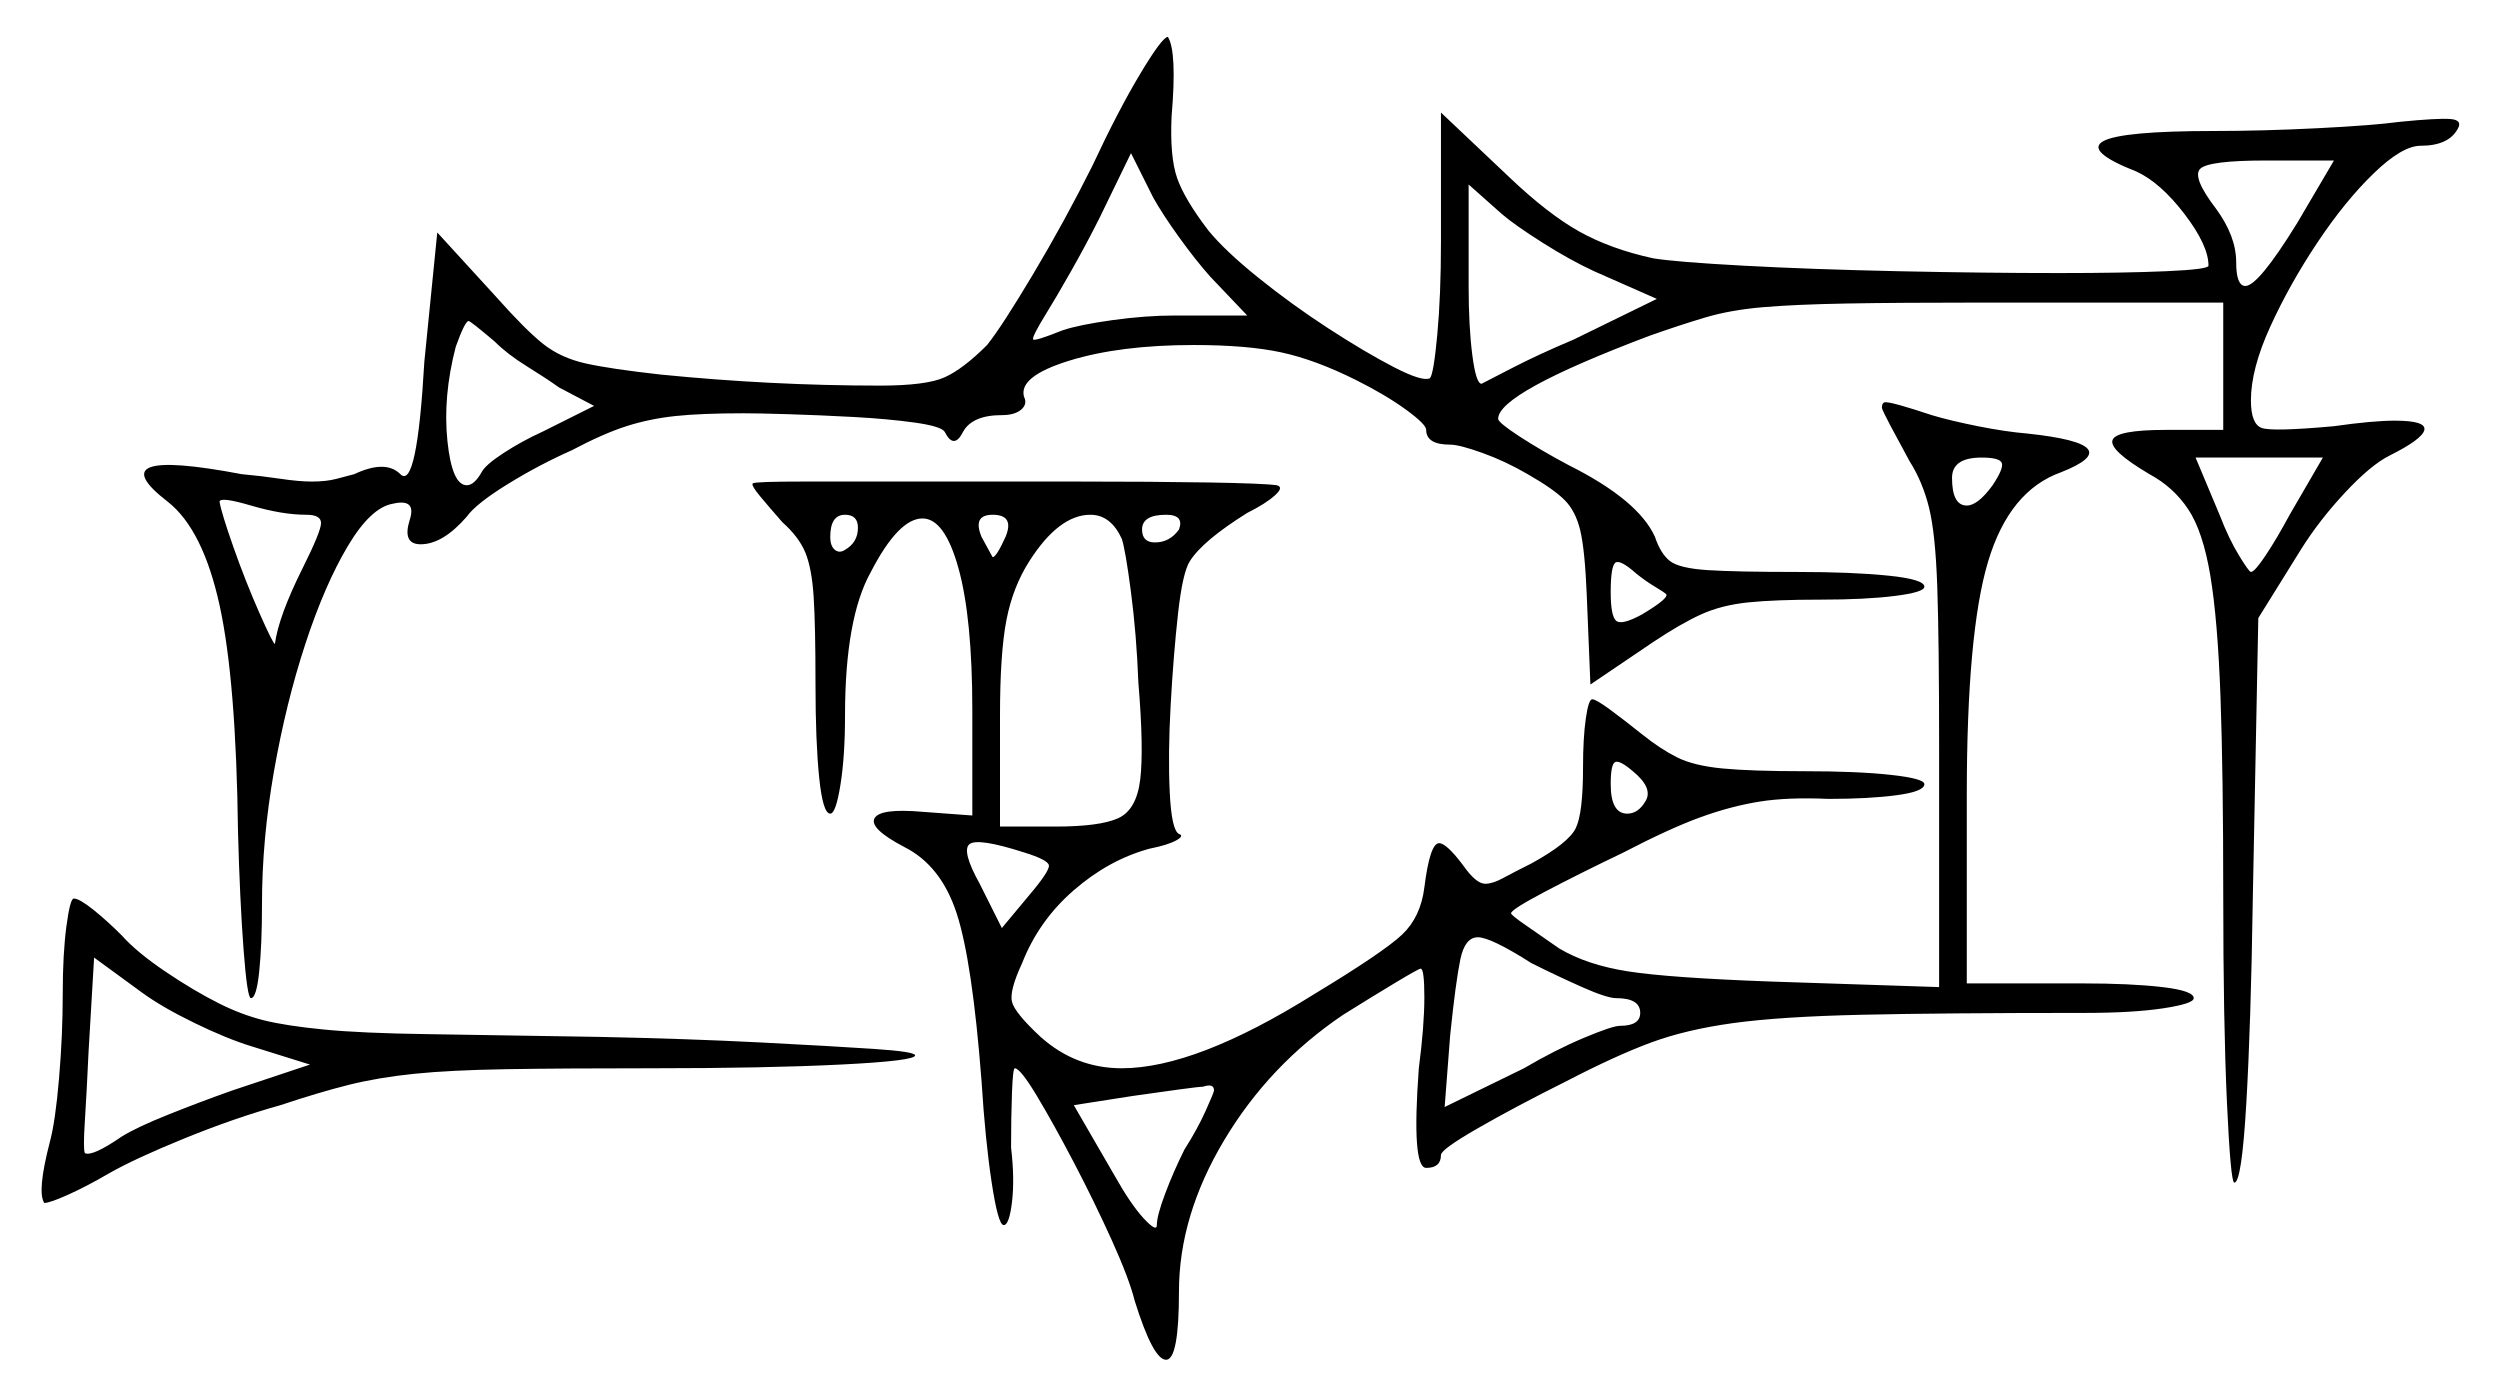 <svg xmlns="http://www.w3.org/2000/svg" width="677.5" height="378.5" viewBox="0 0 677.5 378.5"><path d="M84.0 288.5 68.0 283.5Q61.5 281.5 52.75 277.25Q44.0 273.0 38.5 269.0L25.5 259.5L24.0 285.0Q23.5 296.0 23.0 303.75Q22.5 311.5 23.0 312.5Q25.0 313.5 33.0 308.0Q37.0 305.5 45.75 302.0Q54.5 298.5 63.0 295.5ZM83.0 139.5Q76.5 139.5 68.0 137.0Q59.5 134.5 59.5 136.0Q60.0 139.0 63.25 148.25Q66.5 157.5 70.25 166.0Q74.0 174.5 74.5 174.5Q75.5 167.0 82.0 154.0Q87.0 144.0 87.0 141.75Q87.0 139.5 83.0 139.5ZM161.0 110.0 151.5 105.0Q148.0 102.5 142.75 99.25Q137.5 96.0 134.0 92.5Q127.5 87.0 127.0 87.0Q126.0 87.0 123.5 94.0Q120.0 107.5 121.25 119.5Q122.5 131.5 126.5 131.5Q128.5 131.5 130.5 128.0Q131.5 126.0 136.5 122.75Q141.5 119.5 147.0 117.0ZM232.5 143.0Q232.5 139.5 229.0 139.5Q225.0 139.5 225.0 145.5Q225.0 148.0 226.25 149.0Q227.5 150.0 229.0 149.0Q232.5 147.0 232.5 143.0ZM272.5 145.5Q275.0 139.5 269.0 139.5Q263.5 139.5 266.0 145.5Q269.0 151.0 269.0 151.0Q270.0 151.0 272.5 145.5ZM277.5 231.0Q265.0 227.0 262.75 228.75Q260.5 230.5 265.5 239.5L271.5 251.5L279.0 242.5Q284.5 236.0 284.25 234.5Q284.0 233.0 277.5 231.0ZM329.0 295.5Q329.0 293.5 326.0 294.5Q325.0 294.5 319.5 295.25Q314.0 296.0 307.0 297.0L291.0 299.5L302.0 318.5Q306.5 326.5 310.0 330.25Q313.5 334.0 313.5 332.0Q313.5 329.5 315.75 323.5Q318.0 317.5 321.0 311.5Q324.5 306.0 326.75 301.0Q329.0 296.0 329.0 295.5ZM304.0 146.0Q301.0 139.5 295.5 139.5Q287.0 139.5 279.0 152.0Q274.5 159.0 272.75 168.0Q271.0 177.0 271.0 194.0V224.0H286.0Q298.0 224.0 303.0 221.75Q308.0 219.5 309.0 211.25Q310.0 203.0 308.5 185.0Q308.0 172.0 306.5 160.5Q305.0 149.0 304.0 146.0ZM438.0 270.5Q435.5 270.5 428.75 267.5Q422.0 264.5 415.0 261.0Q404.0 254.0 400.5 254.0Q397.0 254.0 395.75 260.0Q394.5 266.0 393.0 280.5L391.5 300.0L413.0 289.5Q421.5 284.5 429.25 281.25Q437.0 278.0 439.0 278.0Q444.5 278.0 444.5 274.5Q444.5 270.5 438.0 270.5ZM338.0 85.5 328.0 75.0Q324.0 70.5 319.5 64.25Q315.0 58.0 312.5 53.5L306.5 41.5L298.0 59.0Q294.5 66.0 290.25 73.5Q286.0 81.0 283.5 85.0Q279.5 91.5 280.0 92.0Q280.5 92.5 288.0 89.5Q292.5 88.0 301.5 86.75Q310.5 85.5 318.5 85.5ZM319.5 143.5Q321.0 139.5 316.0 139.5Q309.5 139.5 309.5 143.5Q309.5 147.0 313.0 147.0Q317.0 147.0 319.5 143.5ZM446.0 217.0Q448.0 213.5 442.5 209.0Q439.0 206.0 437.75 206.5Q436.5 207.0 436.5 212.5Q436.5 220.5 441.0 220.5Q444.0 220.5 446.0 217.0ZM449.0 81.0 432.0 73.5Q425.5 70.5 418.0 65.75Q410.5 61.0 407.0 58.0L398.0 50.0V77.5Q398.0 88.5 399.0 96.25Q400.0 104.0 401.5 104.0Q402.5 103.5 409.75 99.75Q417.0 96.0 426.5 92.0ZM451.5 161.0Q451.0 160.5 448.5 159.0Q446.0 157.5 443.5 155.5Q439.0 151.5 437.75 152.5Q436.5 153.5 436.5 160.5Q436.5 167.0 438.0 168.25Q439.5 169.5 445.0 166.5Q452.5 162.0 451.5 161.0ZM540.0 131.5Q543.0 127.0 542.5 125.5Q542.0 124.0 537.0 124.0Q529.0 124.0 529.0 129.5Q529.0 137.0 533.0 137.0Q536.0 137.0 540.0 131.5ZM622.5 60.5 632.5 43.5H614.0Q598.5 43.5 596.25 45.75Q594.0 48.0 600.5 56.5Q606.0 64.0 606.0 71.0Q606.0 77.5 608.5 77.5Q612.0 77.5 622.5 60.5ZM620.5 139.5 629.5 124.0H595.0L601.5 139.5Q604.0 146.0 606.75 150.5Q609.5 155.0 610.0 155.0Q611.0 155.0 614.0 150.5Q617.0 146.0 620.5 139.5ZM17.0 269.5Q17.0 258.5 18.0 251.0Q19.0 243.5 20.0 243.5Q21.5 243.5 25.25 246.5Q29.0 249.5 33.0 253.5Q37.0 258.0 44.75 263.25Q52.5 268.5 59.5 272.0Q65.5 275.0 71.5 276.5Q77.5 278.0 87.75 279.0Q98.0 280.0 115.75 280.25Q133.5 280.5 162.5 281.0Q186.5 281.5 206.0 282.5Q225.5 283.5 236.75 284.25Q248.0 285.0 248.0 286.0Q248.0 287.5 227.75 288.5Q207.5 289.5 177.0 289.5Q152.5 289.5 137.25 289.75Q122.0 290.0 112.25 291.0Q102.5 292.0 94.5 294.0Q86.5 296.0 76.0 299.5Q63.5 303.0 50.0 308.5Q36.5 314.0 29.5 318.0Q23.5 321.5 18.5 323.75Q13.5 326.0 12.0 326.0Q10.0 323.0 13.5 309.5Q15.0 304.0 16.0 292.25Q17.0 280.5 17.0 269.5ZM296.0 45.0Q303.0 30.0 309.0 20.0Q315.0 10.0 316.5 10.0Q319.0 14.0 317.5 31.5Q317.0 42.5 319.0 48.25Q321.0 54.0 327.5 62.5Q332.0 68.0 341.0 75.25Q350.0 82.5 360.0 89.0Q370.0 95.5 377.75 99.5Q385.5 103.5 387.5 102.5Q388.5 101.5 389.5 90.75Q390.5 80.0 390.5 65.5V30.5L409.0 48.0Q419.5 58.0 428.0 62.75Q436.5 67.5 448.0 70.0Q454.0 71.0 472.5 72.0Q491.0 73.0 514.5 73.5Q538.0 74.0 558.0 74.0Q575.5 74.0 587.0 73.5Q598.5 73.0 598.5 72.0Q598.5 66.5 592.0 58.0Q585.5 49.5 579.0 46.5Q565.0 41.0 570.0 38.25Q575.0 35.5 600.0 35.5Q613.0 35.5 628.0 34.75Q643.0 34.0 650.5 33.0Q660.5 32.0 664.0 32.25Q667.5 32.5 666.0 35.0Q663.5 39.5 656.0 39.5Q651.0 39.5 643.25 47.0Q635.5 54.5 628.0 65.75Q620.5 77.0 615.25 88.5Q610.0 100.0 610.0 108.5Q610.0 115.0 613.0 116.0Q616.0 117.0 632.5 115.5Q643.0 114.0 649.0 114.0Q657.5 114.0 657.0 116.5Q656.5 119.0 647.5 123.5Q642.5 126.0 635.5 133.5Q628.5 141.0 623.5 149.0L612.0 167.5L610.5 244.0Q610.0 277.5 608.75 299.0Q607.5 320.5 605.5 320.5Q604.5 320.5 603.5 298.75Q602.5 277.0 602.5 242.5Q602.5 209.5 601.75 188.75Q601.0 168.0 599.0 156.0Q597.0 144.0 593.0 138.0Q589.0 132.0 582.5 128.5Q571.5 122.0 572.5 119.25Q573.5 116.5 587.0 116.5H602.5V82.0H537.0Q514.5 82.0 500.5 82.25Q486.5 82.5 477.75 83.25Q469.0 84.0 462.25 86.0Q455.5 88.0 447.0 91.0Q406.0 106.5 406.0 113.5Q406.0 114.5 411.75 118.25Q417.5 122.0 425.0 126.0Q444.0 135.5 448.5 145.5Q450.0 150.0 452.5 152.0Q455.0 154.0 462.75 154.5Q470.5 155.0 487.0 155.0Q502.0 155.0 511.75 156.0Q521.5 157.0 521.5 159.0Q521.5 160.5 513.5 161.5Q505.5 162.5 493.5 162.5Q481.0 162.5 473.75 163.25Q466.5 164.0 461.0 166.5Q455.5 169.0 448.0 174.0L431.0 185.5L430.0 161.0Q429.5 149.0 428.25 143.75Q427.0 138.5 424.0 135.5Q421.0 132.5 414.0 128.5Q408.0 125.0 401.75 122.75Q395.5 120.5 393.0 120.5Q386.5 120.5 386.5 116.5Q386.5 115.0 381.0 111.0Q375.5 107.0 367.5 103.0Q356.5 97.5 347.25 95.5Q338.0 93.5 323.5 93.5Q303.5 93.5 289.75 97.75Q276.0 102.0 277.5 107.5Q278.5 109.5 276.75 111.0Q275.0 112.5 271.5 112.5Q263.5 112.5 261.0 117.0Q258.5 122.0 256.0 117.0Q255.0 115.5 247.75 114.5Q240.5 113.5 231.25 113.0Q222.0 112.5 213.75 112.25Q205.5 112.0 201.5 112.0Q190.0 112.0 183.0 112.75Q176.0 113.5 169.75 115.5Q163.5 117.5 155.0 122.0Q146.0 126.0 137.5 131.25Q129.0 136.5 126.5 140.0Q120.0 147.5 114.0 147.5Q109.0 147.5 111.0 141.0Q113.0 135.0 106.5 136.5Q100.5 137.5 94.25 148.0Q88.0 158.5 82.75 174.5Q77.5 190.5 74.25 209.0Q71.0 227.5 71.0 245.0Q71.0 256.0 70.25 263.25Q69.5 270.5 68.0 270.5Q67.0 270.5 66.0 257.25Q65.0 244.0 64.5 225.5Q64.0 184.5 59.5 164.0Q55.0 143.5 45.5 136.0Q26.0 121.0 65.5 128.5Q71.0 129.0 76.0 129.75Q81.0 130.5 84.5 130.5Q88.5 130.5 91.25 129.75Q94.0 129.0 96.0 128.5Q104.5 124.5 108.5 128.5Q113.0 133.0 115.0 98.0L118.5 63.0L134.5 80.5Q142.5 89.5 147.25 93.25Q152.0 97.0 158.75 98.5Q165.5 100.0 179.0 101.5Q209.0 104.5 238.5 104.5Q251.0 104.5 256.0 102.25Q261.0 100.0 267.5 93.5Q271.5 88.5 280.0 74.25Q288.5 60.0 296.0 45.0ZM510.0 110.5Q510.0 109.0 511.0 109.0Q513.0 109.0 523.5 112.5Q528.5 114.0 536.0 115.5Q543.5 117.0 549.5 117.5Q577.5 120.5 558.5 128.0Q544.5 133.0 538.75 152.25Q533.0 171.5 533.0 215.5V266.5H564.0Q577.5 266.5 586.0 267.5Q594.5 268.5 594.5 270.5Q594.5 272.0 586.25 273.25Q578.0 274.5 565.0 274.5Q526.5 274.5 504.5 275.0Q482.5 275.5 469.75 277.25Q457.0 279.0 447.5 282.5Q438.0 286.0 424.5 293.0Q410.5 300.0 400.5 305.75Q390.5 311.5 390.5 313.0Q390.5 316.5 386.5 316.5Q382.5 316.5 384.5 289.5Q386.0 278.0 386.0 270.25Q386.0 262.5 385.0 262.5Q384.5 262.5 378.25 266.25Q372.0 270.0 364.0 275.0Q344.0 288.5 331.75 309.0Q319.5 329.5 319.5 350.0Q319.5 368.5 316.0 368.5Q312.5 368.5 307.5 352.5Q306.0 346.5 301.25 336.0Q296.5 325.5 291.0 315.0Q285.5 304.5 281.0 297.0Q276.5 289.5 275.0 289.5Q274.5 289.5 274.25 296.0Q274.0 302.5 274.0 311.0Q275.0 319.5 274.25 325.75Q273.5 332.0 272.0 332.0Q270.5 332.0 268.75 320.5Q267.0 309.0 266.0 293.0Q263.5 260.5 259.25 247.5Q255.0 234.5 245.0 229.5Q235.5 224.5 237.0 221.75Q238.5 219.0 250.0 220.0L263.5 221.0V192.5Q263.5 167.5 259.75 154.0Q256.0 140.5 250.0 140.5Q243.5 140.5 236.0 155.0Q229.0 167.5 229.0 194.0Q229.0 205.0 227.75 212.75Q226.5 220.5 225.0 220.5Q223.0 220.5 222.0 210.75Q221.0 201.0 221.0 185.5Q221.0 169.5 220.5 161.75Q220.0 154.0 218.25 149.75Q216.5 145.5 212.0 141.5Q208.5 137.5 206.0 134.5Q203.5 131.5 204.0 131.0Q204.5 130.5 217.75 130.5Q231.0 130.5 251.0 130.5Q271.0 130.5 291.75 130.5Q312.5 130.5 327.5 130.75Q342.5 131.0 346.0 131.5Q348.0 132.0 345.5 134.25Q343.0 136.5 338.0 139.0Q326.0 146.5 322.5 152.0Q320.5 155.0 319.25 166.25Q318.0 177.5 317.25 191.0Q316.5 204.5 317.0 214.75Q317.5 225.0 319.5 226.0Q321.0 226.5 318.75 227.75Q316.5 229.0 311.5 230.0Q300.5 233.0 291.0 241.25Q281.5 249.5 277.0 261.0Q273.5 268.5 274.25 271.5Q275.0 274.5 282.0 281.0Q291.5 289.5 304.0 289.5Q324.0 289.5 356.0 269.5Q375.0 258.0 380.0 253.25Q385.0 248.5 386.0 240.5Q387.5 228.5 390.0 228.5Q392.0 228.5 396.5 234.5Q400.0 239.5 402.5 239.5Q404.5 239.5 407.25 238.0Q410.0 236.5 415.0 234.0Q425.0 228.5 427.0 224.5Q429.0 220.5 429.0 208.0Q429.0 200.0 429.75 194.75Q430.5 189.5 431.5 189.5Q432.5 189.5 436.25 192.25Q440.0 195.0 445.0 199.0Q450.0 203.0 454.5 205.25Q459.0 207.5 466.75 208.25Q474.5 209.0 489.0 209.0Q503.5 209.0 512.5 210.0Q521.5 211.0 521.5 212.5Q521.5 214.5 514.0 215.5Q506.5 216.5 495.5 216.5Q484.5 216.0 476.75 217.25Q469.0 218.5 460.75 221.5Q452.5 224.5 440.0 231.0Q427.5 237.0 418.5 241.75Q409.5 246.5 409.5 247.5Q409.5 248.0 413.5 250.75Q417.5 253.5 422.5 257.0Q430.0 261.5 441.25 263.25Q452.5 265.0 480.0 266.0L525.5 267.5V202.5Q525.5 173.5 525.0 159.0Q524.5 144.5 522.75 137.5Q521.0 130.5 517.5 125.0Q514.5 119.5 512.25 115.25Q510.0 111.0 510.0 110.5Z" fill="black" /></svg>